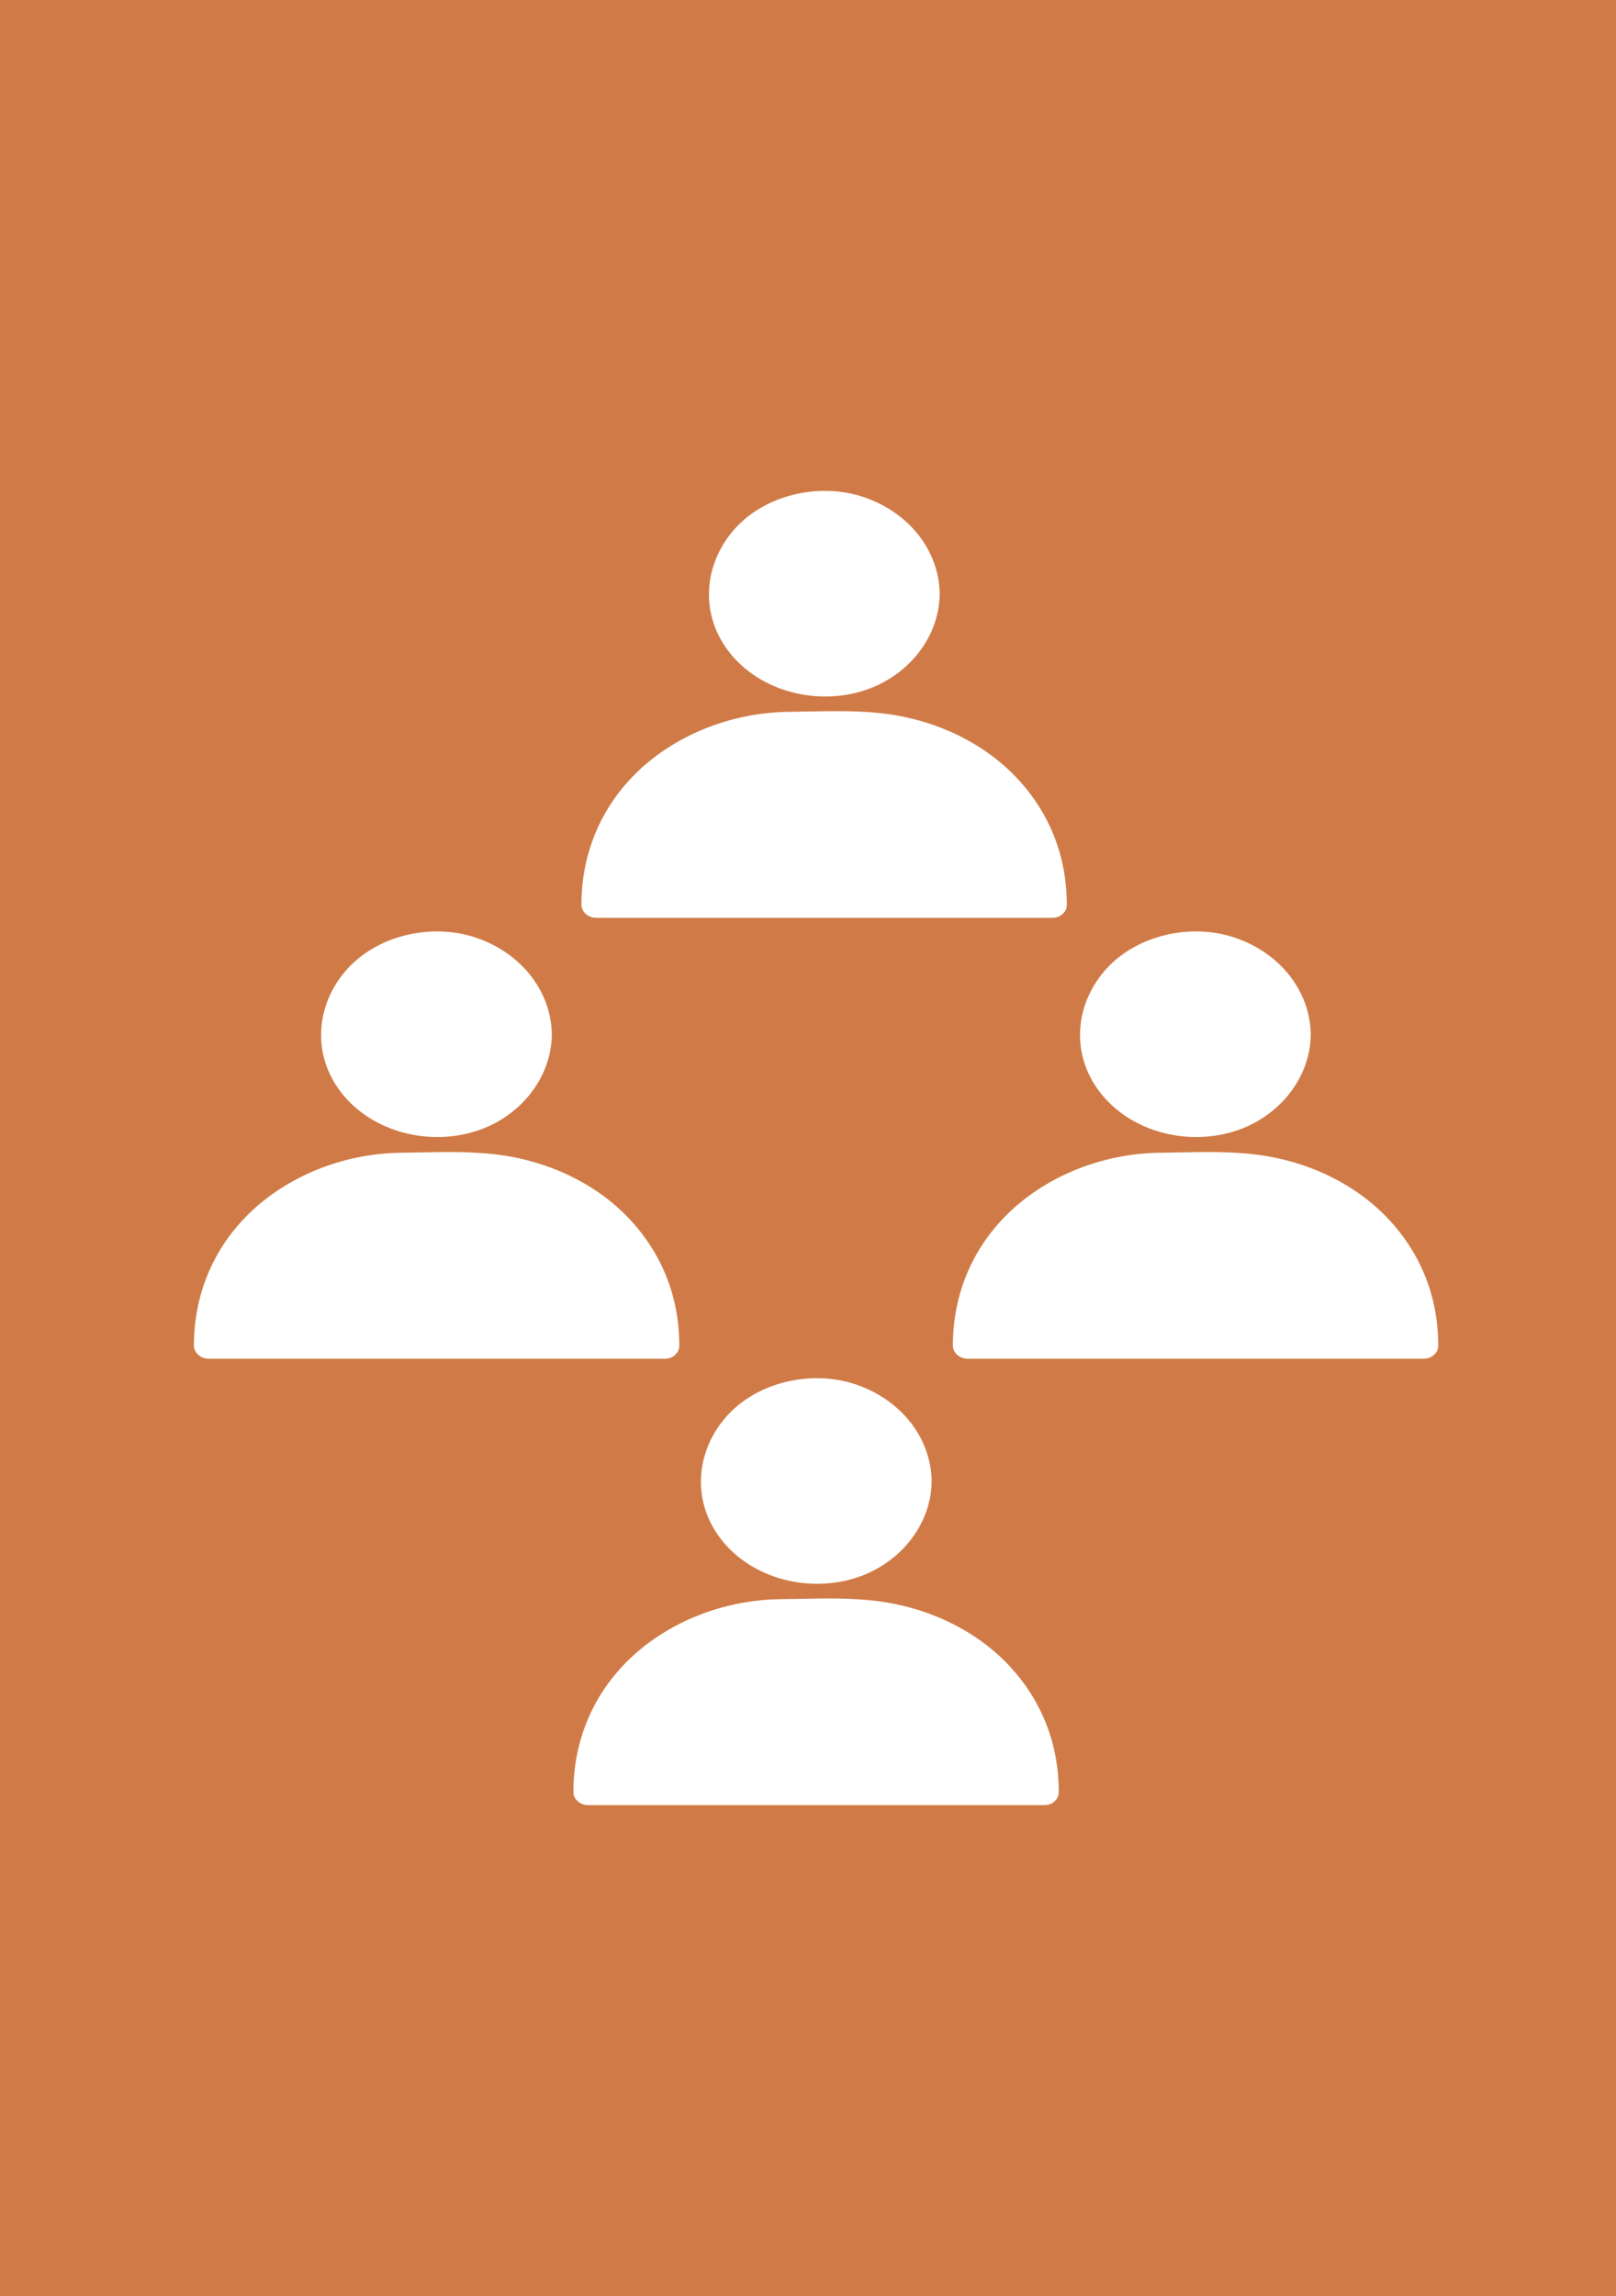<svg width="100" height="142" viewBox="0 0 100 142" fill="none" xmlns="http://www.w3.org/2000/svg">
<rect width="100" height="142" fill="#D07B47"/>
<path d="M57.224 36.72C57.224 39.799 54.421 42.275 50.986 42.275C47.551 42.275 44.748 39.779 44.748 36.72C44.748 33.662 47.551 31.166 50.986 31.166C54.421 31.166 57.224 33.641 57.224 36.72Z" fill="white"/>
<path d="M56.342 36.72C56.32 38.672 54.964 40.483 52.884 41.168C50.76 41.852 48.364 41.309 46.895 39.779C45.449 38.27 45.268 36.036 46.398 34.326C47.528 32.615 49.811 31.669 52.026 32.052C54.512 32.494 56.297 34.426 56.342 36.72C56.365 37.747 58.173 37.747 58.15 36.72C58.105 34.044 56.252 31.689 53.449 30.744C50.692 29.818 47.392 30.603 45.517 32.655C43.618 34.728 43.302 37.686 44.884 40.001C46.443 42.295 49.472 43.462 52.432 42.959C55.755 42.395 58.128 39.699 58.15 36.72C58.15 35.674 56.342 35.674 56.342 36.72Z" fill="white"/>
<path d="M65.111 55.959H36.883V55.617C36.883 49.66 42.307 44.83 48.997 44.83H53.02C59.71 44.83 65.134 49.66 65.134 55.617L65.111 55.959Z" fill="white"/>
<path d="M65.111 55.154H36.883C37.177 55.415 37.493 55.697 37.787 55.959C37.787 53.463 38.601 51.069 40.477 49.137C42.375 47.185 45.065 45.897 47.957 45.675C49.63 45.555 51.325 45.635 52.997 45.635C55.868 45.655 58.67 46.621 60.749 48.412C63.077 50.425 64.207 53.101 64.207 55.959C64.207 56.985 66.015 56.985 66.015 55.959C66.015 53.061 65.021 50.344 62.919 48.111C60.794 45.857 57.721 44.448 54.466 44.106C52.613 43.905 50.692 44.005 48.816 44.025C45.471 44.066 42.239 45.273 39.844 47.366C37.245 49.66 35.979 52.719 35.979 55.959C35.979 56.401 36.409 56.764 36.883 56.764H65.111C66.287 56.764 66.287 55.154 65.111 55.154Z" fill="white"/>
<path d="M33.245 63.767C33.245 66.846 30.442 69.321 27.007 69.321C23.572 69.321 20.769 66.826 20.769 63.767C20.769 60.708 23.572 58.213 27.007 58.213C30.442 58.213 33.245 60.708 33.245 63.767Z" fill="white"/>
<path d="M32.34 63.968C32.318 65.92 30.962 67.731 28.883 68.415C26.758 69.1 24.363 68.556 22.893 67.027C21.447 65.518 21.266 63.284 22.396 61.573C23.526 59.863 25.809 58.917 28.024 59.299C30.532 59.762 32.318 61.694 32.34 63.968C32.363 64.994 34.171 64.994 34.148 63.968C34.103 61.292 32.25 58.937 29.448 57.991C26.69 57.066 23.391 57.85 21.515 59.903C19.616 61.976 19.3 64.934 20.882 67.248C22.441 69.542 25.47 70.71 28.431 70.206C31.753 69.643 34.126 66.946 34.148 63.968C34.171 62.922 32.363 62.922 32.34 63.968Z" fill="white"/>
<path d="M41.132 83.227H12.904V82.884C12.904 76.928 18.328 72.098 25.018 72.098H29.041C35.731 72.098 41.155 76.928 41.155 82.884L41.132 83.227Z" fill="white"/>
<path d="M41.132 82.422H12.904C13.198 82.683 13.514 82.965 13.808 83.227C13.808 80.731 14.622 78.336 16.497 76.405C18.396 74.453 21.085 73.165 23.978 72.943C25.651 72.823 27.346 72.903 29.018 72.903C31.889 72.923 34.691 73.889 36.77 75.68C39.098 77.692 40.228 80.369 40.228 83.227C40.228 84.253 42.036 84.253 42.036 83.227C42.036 80.329 41.042 77.612 38.94 75.378C36.815 73.124 33.742 71.716 30.487 71.374C28.634 71.172 26.713 71.273 24.837 71.293C21.492 71.333 18.26 72.541 15.865 74.634C13.266 76.928 12 79.987 12 83.227C12 83.669 12.429 84.031 12.904 84.031H41.132C42.307 84.031 42.307 82.422 41.132 82.422Z" fill="white"/>
<path d="M80.208 63.767C80.208 66.846 77.406 69.321 73.971 69.321C70.535 69.321 67.733 66.826 67.733 63.767C67.733 60.708 70.535 58.213 73.971 58.213C77.406 58.213 80.208 60.708 80.208 63.767Z" fill="white"/>
<path d="M79.304 63.968C79.282 65.92 77.926 67.731 75.847 68.415C73.722 69.1 71.326 68.556 69.857 67.027C68.411 65.518 68.23 63.284 69.36 61.573C70.49 59.863 72.773 58.917 74.988 59.299C77.496 59.762 79.259 61.694 79.304 63.968C79.327 64.994 81.135 64.994 81.112 63.968C81.067 61.292 79.214 58.937 76.412 57.991C73.654 57.066 70.355 57.85 68.479 59.903C66.58 61.976 66.264 64.934 67.846 67.248C69.405 69.542 72.434 70.71 75.394 70.206C78.717 69.643 81.09 66.946 81.112 63.968C81.135 62.922 79.327 62.922 79.304 63.968Z" fill="white"/>
<path d="M88.096 83.227H59.868V82.884C59.868 76.928 65.292 72.098 71.982 72.098H76.005C82.695 72.098 88.119 76.928 88.119 82.884L88.096 83.227Z" fill="white"/>
<path d="M88.096 82.422H59.868C60.162 82.683 60.478 82.965 60.772 83.227C60.772 80.731 61.586 78.336 63.461 76.405C65.36 74.453 68.049 73.165 70.942 72.943C72.615 72.823 74.31 72.903 75.982 72.903C78.852 72.923 81.655 73.889 83.734 75.68C86.062 77.692 87.192 80.369 87.192 83.227C87.192 84.253 89 84.253 89 83.227C89 80.329 88.006 77.612 85.904 75.378C83.779 73.124 80.706 71.716 77.451 71.374C75.598 71.172 73.677 71.273 71.801 71.293C68.456 71.333 65.224 72.541 62.829 74.634C60.23 76.928 58.964 79.987 58.964 83.227C58.964 83.669 59.393 84.031 59.868 84.031H88.096C89.249 84.031 89.249 82.422 88.096 82.422Z" fill="white"/>
<path d="M56.726 91.598C56.726 94.677 53.924 97.152 50.489 97.152C47.053 97.152 44.251 94.657 44.251 91.598C44.251 88.539 47.053 86.044 50.489 86.044C53.924 86.044 56.726 88.519 56.726 91.598Z" fill="white"/>
<path d="M55.845 91.598C55.822 93.55 54.466 95.361 52.387 96.045C50.263 96.73 47.867 96.186 46.398 94.657C44.952 93.148 44.771 90.914 45.901 89.203C47.031 87.493 49.313 86.547 51.528 86.929C54.014 87.372 55.8 89.304 55.845 91.598C55.868 92.624 57.676 92.624 57.653 91.598C57.608 88.922 55.755 86.567 52.952 85.621C50.195 84.696 46.895 85.48 45.019 87.533C43.121 89.606 42.804 92.564 44.387 94.878C45.946 97.172 48.974 98.34 51.935 97.836C55.257 97.273 57.63 94.576 57.653 91.598C57.653 90.552 55.845 90.552 55.845 91.598Z" fill="white"/>
<path d="M64.614 110.836H36.386V110.494C36.386 104.538 41.81 99.708 48.5 99.708H52.523C59.212 99.708 64.637 104.538 64.637 110.494L64.614 110.836Z" fill="white"/>
<path d="M64.614 110.031H36.386C36.68 110.293 36.996 110.575 37.29 110.836C37.29 108.341 38.104 105.946 39.98 104.014C41.878 102.062 44.567 100.775 47.46 100.553C49.133 100.432 50.828 100.513 52.5 100.513C55.37 100.533 58.173 101.499 60.252 103.29C62.58 105.302 63.71 107.979 63.71 110.836C63.71 111.863 65.518 111.863 65.518 110.836C65.518 107.939 64.524 105.222 62.422 102.988C60.297 100.734 57.224 99.326 53.969 98.984C52.116 98.782 50.195 98.883 48.319 98.903C44.974 98.943 41.742 100.151 39.347 102.244C36.748 104.538 35.482 107.596 35.482 110.836C35.482 111.279 35.911 111.641 36.386 111.641H64.614C65.789 111.641 65.789 110.031 64.614 110.031Z" fill="white"/>
</svg>
